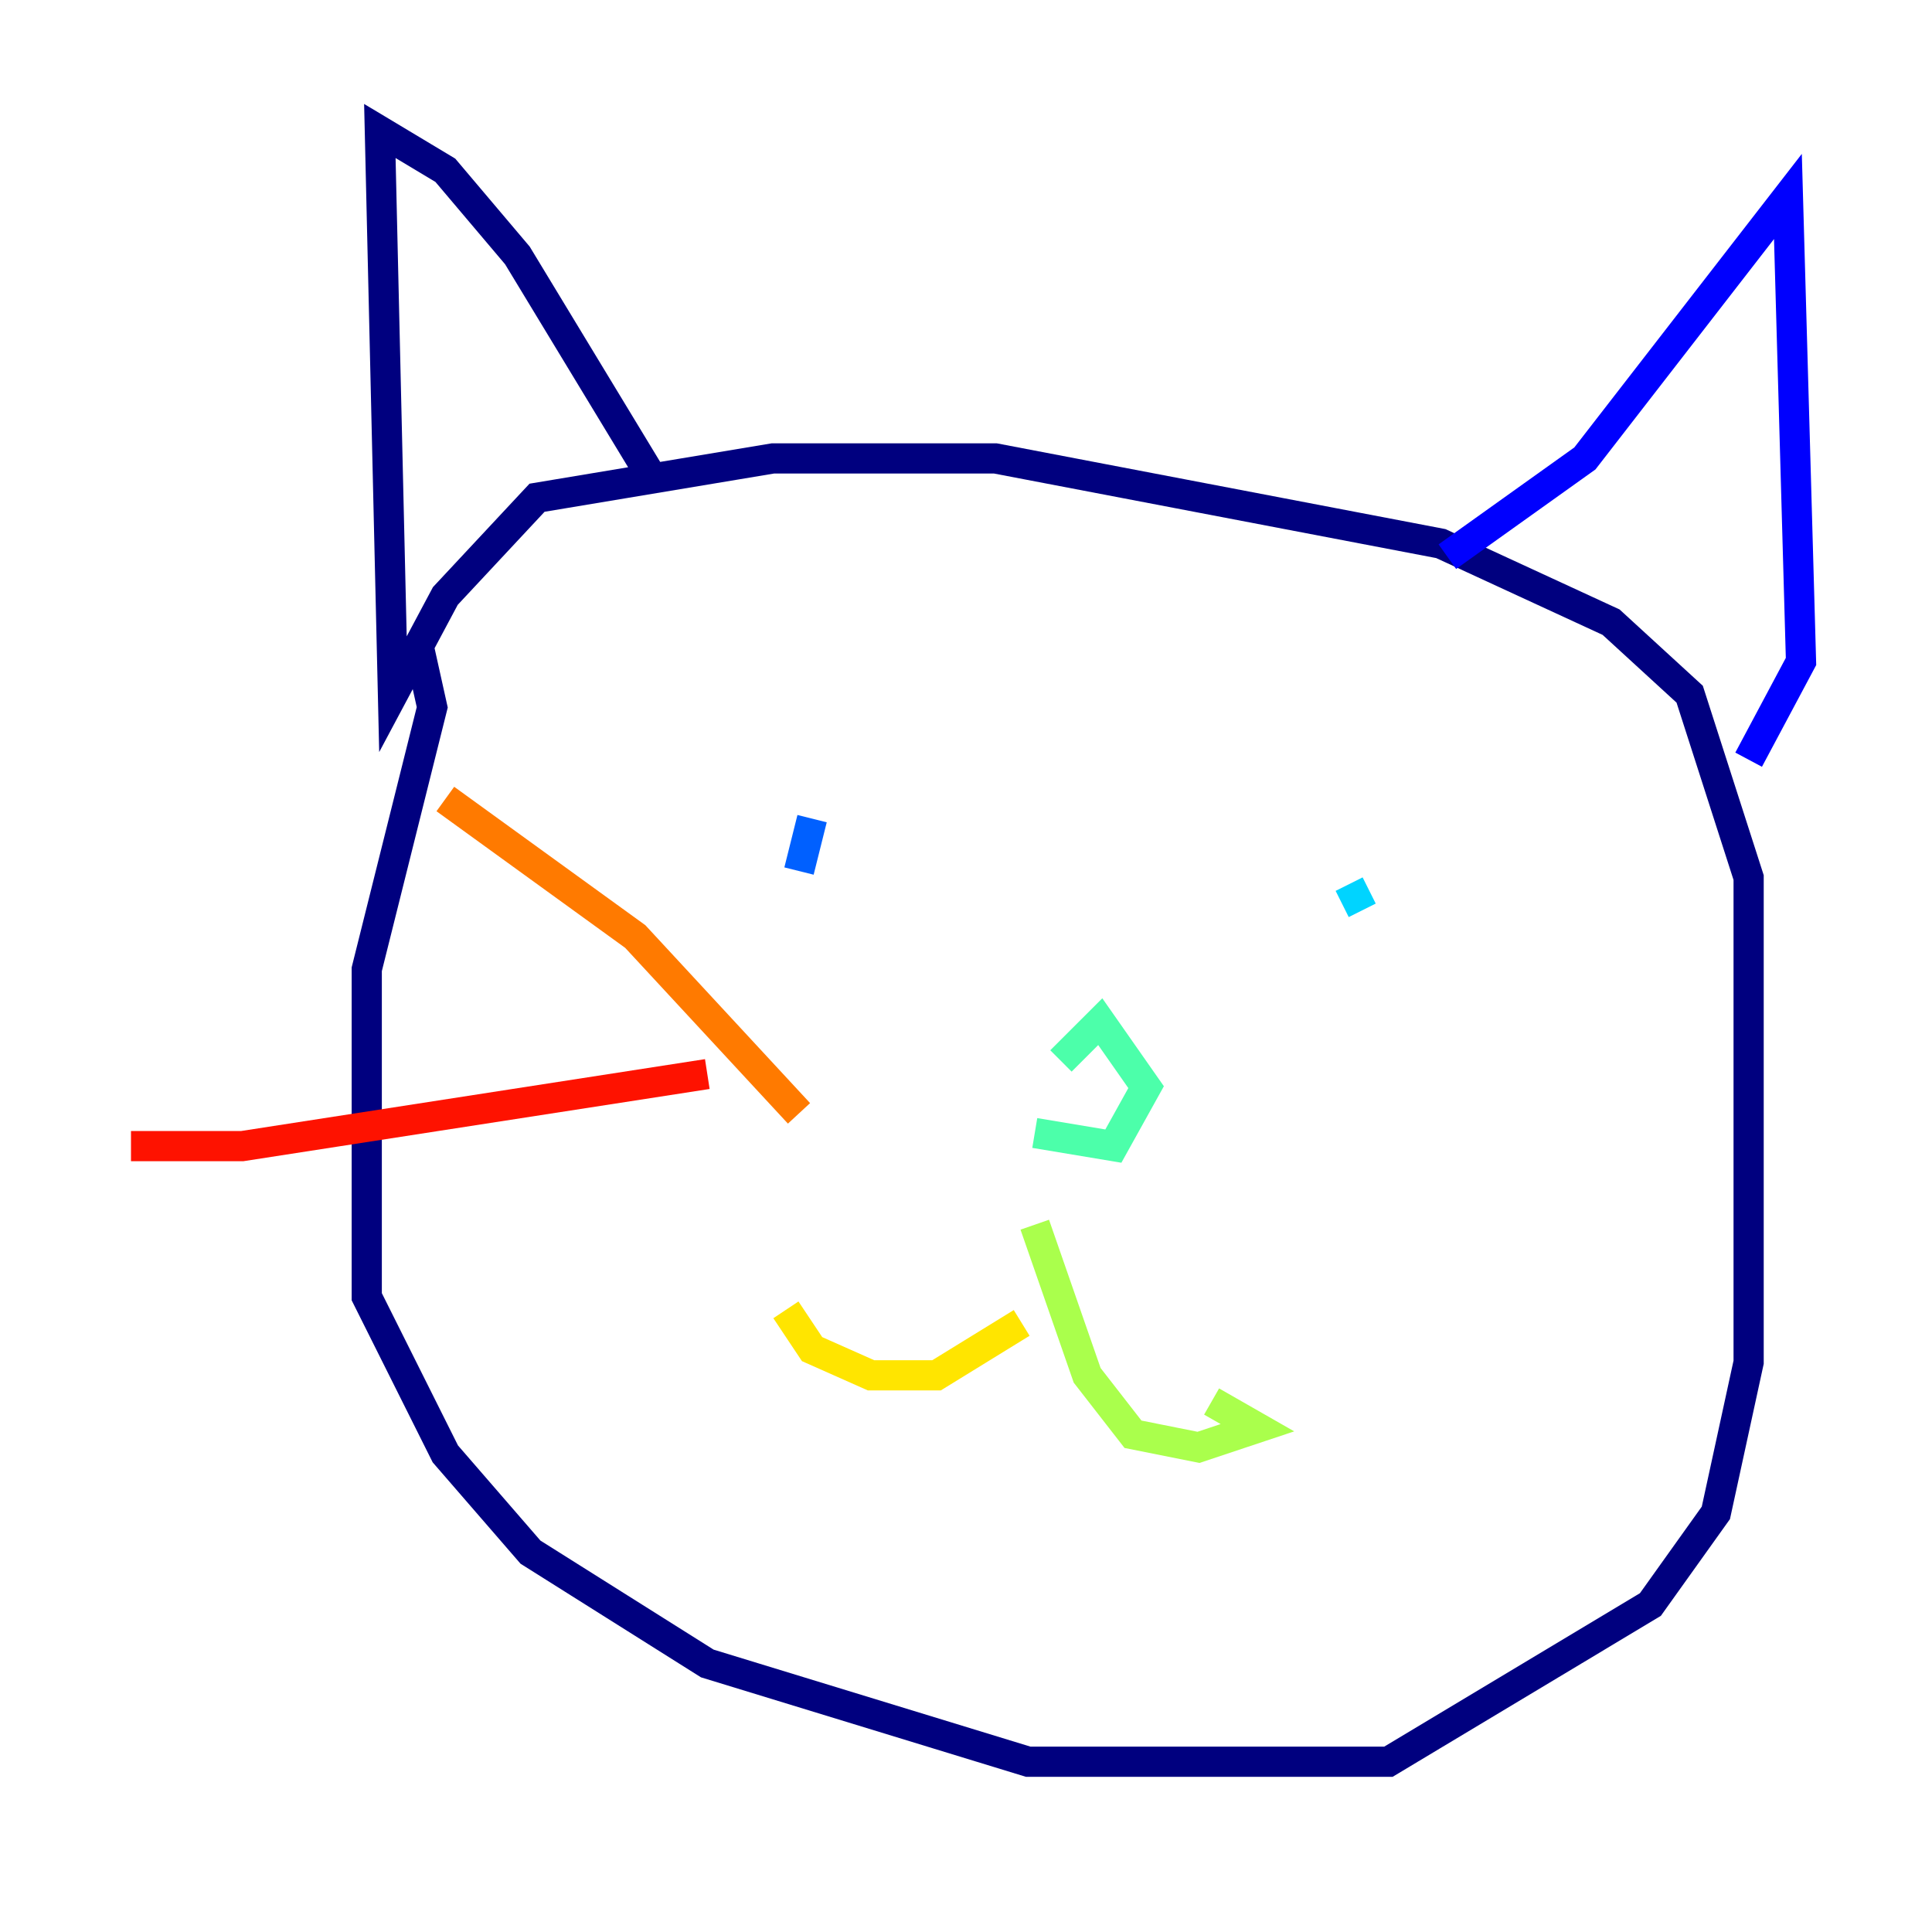 <?xml version="1.0" encoding="utf-8" ?>
<svg baseProfile="tiny" height="128" version="1.2" viewBox="0,0,128,128" width="128" xmlns="http://www.w3.org/2000/svg" xmlns:ev="http://www.w3.org/2001/xml-events" xmlns:xlink="http://www.w3.org/1999/xlink"><defs /><polyline fill="none" points="27.77,42.956 28.637,46.861 24.298,64.217 24.298,85.912 29.505,96.325 35.146,102.834 46.861,110.21 68.122,116.719 91.986,116.719 109.342,106.305 113.681,100.231 115.851,90.251 115.851,58.142 111.946,45.993 106.739,41.22 95.458,36.014 65.953,30.373 51.2,30.373 35.58,32.976 29.505,39.485 26.034,45.993 25.166,8.678 29.505,11.281 34.278,16.922 42.956,31.241" stroke="#00007f" stroke-width="2" /><polyline fill="none" points="95.891,36.881 105.003,30.373 118.454,13.017 119.322,43.824 115.851,50.332" stroke="#0000fe" stroke-width="2" /><polyline fill="none" points="53.803,54.237 52.936,57.709" stroke="#0060ff" stroke-width="2" /><polyline fill="none" points="89.383,58.576 90.251,60.312" stroke="#00d4ff" stroke-width="2" /><polyline fill="none" points="68.556,75.064 73.763,75.932 75.932,72.027 72.895,67.688 70.291,70.291" stroke="#4cffaa" stroke-width="2" /><polyline fill="none" points="68.556,81.139 72.027,91.119 75.064,95.024 79.403,95.891 83.308,94.59 80.271,92.854" stroke="#aaff4c" stroke-width="2" /><polyline fill="none" points="67.688,87.647 62.047,91.119 57.709,91.119 53.803,89.383 52.068,86.78" stroke="#ffe500" stroke-width="2" /><polyline fill="none" points="52.936,73.763 42.088,62.047 29.505,52.936" stroke="#ff7a00" stroke-width="2" /><polyline fill="none" points="46.861,71.159 16.054,75.932 8.678,75.932" stroke="#fe1200" stroke-width="2" /><polyline fill="none" points="43.824,71.159 43.824,71.159" stroke="#7f0000" stroke-width="2" /></svg>